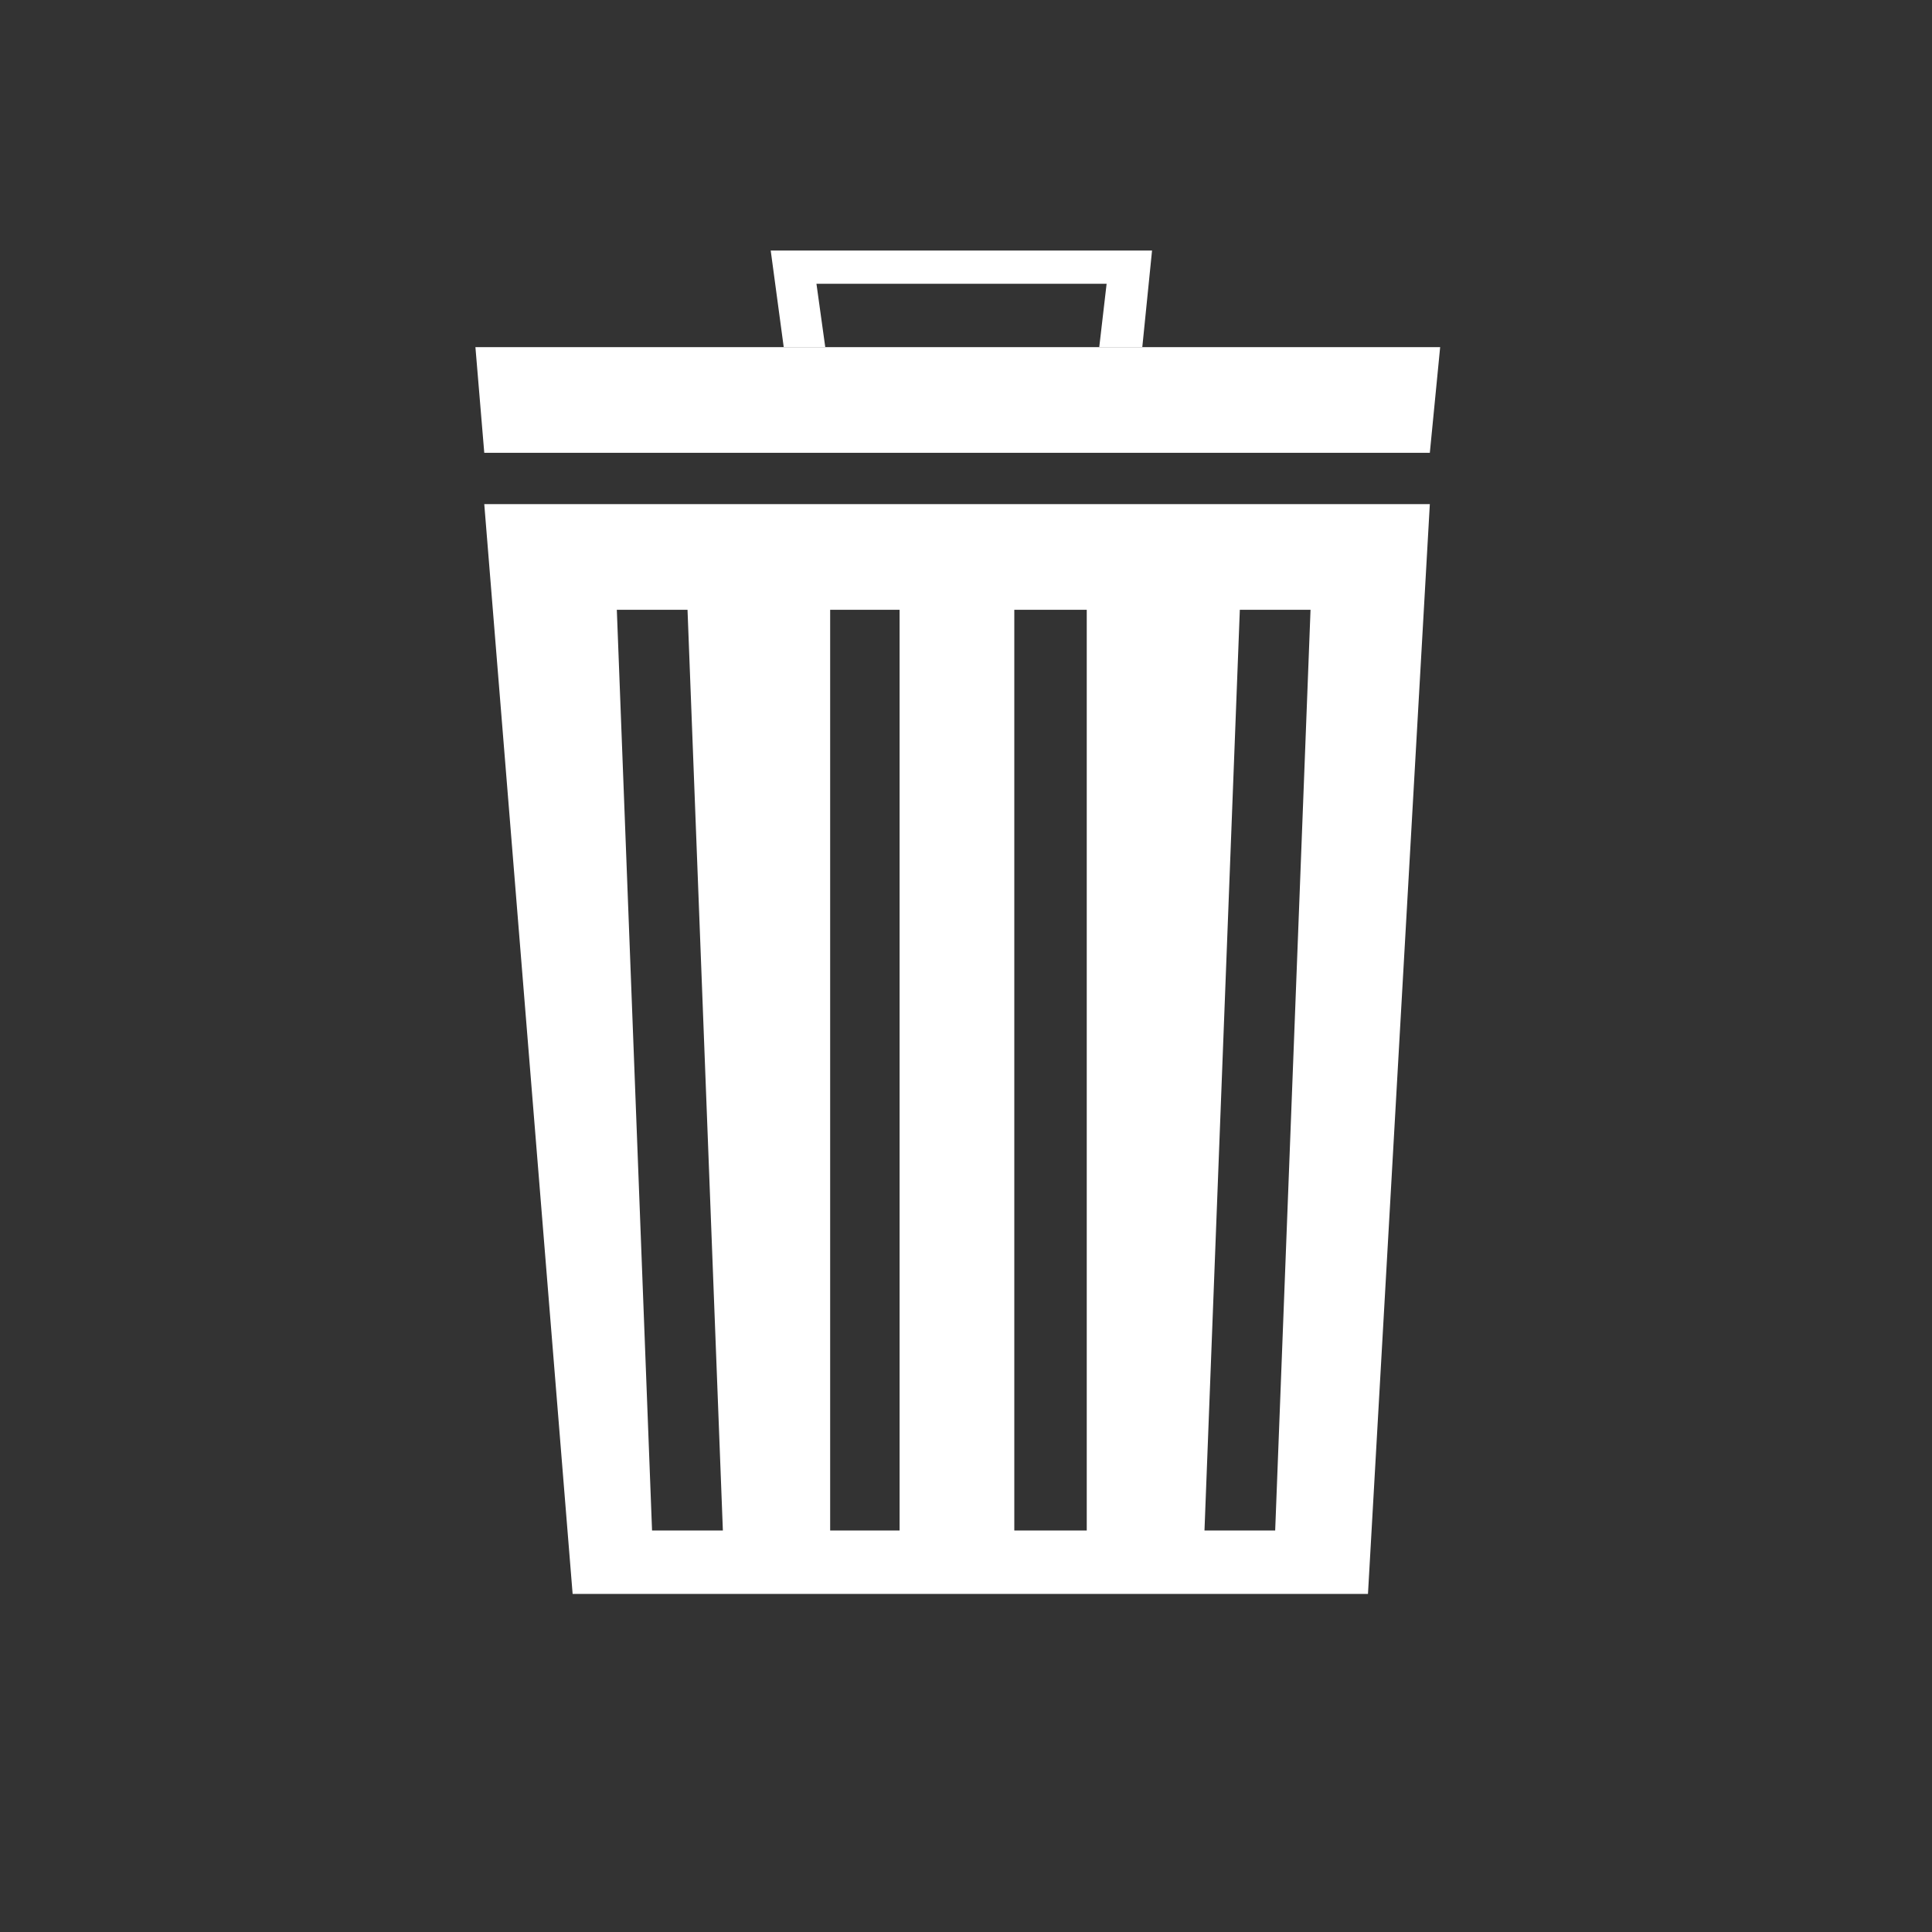 <svg id="Layer_3" data-name="Layer 3" xmlns="http://www.w3.org/2000/svg" viewBox="0 0 640 640"><rect x="0" y="0" width="640" height="640" fill="#333333" stroke="none"/><defs><style>.cls-1{fill:#fff;}</style></defs><title>trash</title><path class="cls-1" d="M160.42,167l29.27,361H453.16l20.49-361ZM216,507,204.33,202h23.42l11.71,305Zm82,0H275V202h23Zm62,0H336V202h24Zm62.42,0H399l11.71-305h23.42Z"/><polygon class="cls-1" points="160.42 150 473.65 150 477.07 115 157.49 115 160.42 150"/><polygon class="cls-1" points="255.31 83 259.62 115 273.38 115 270.46 94 366.58 94 364.14 115 378.4 115 381.63 83 255.31 83"/></svg>